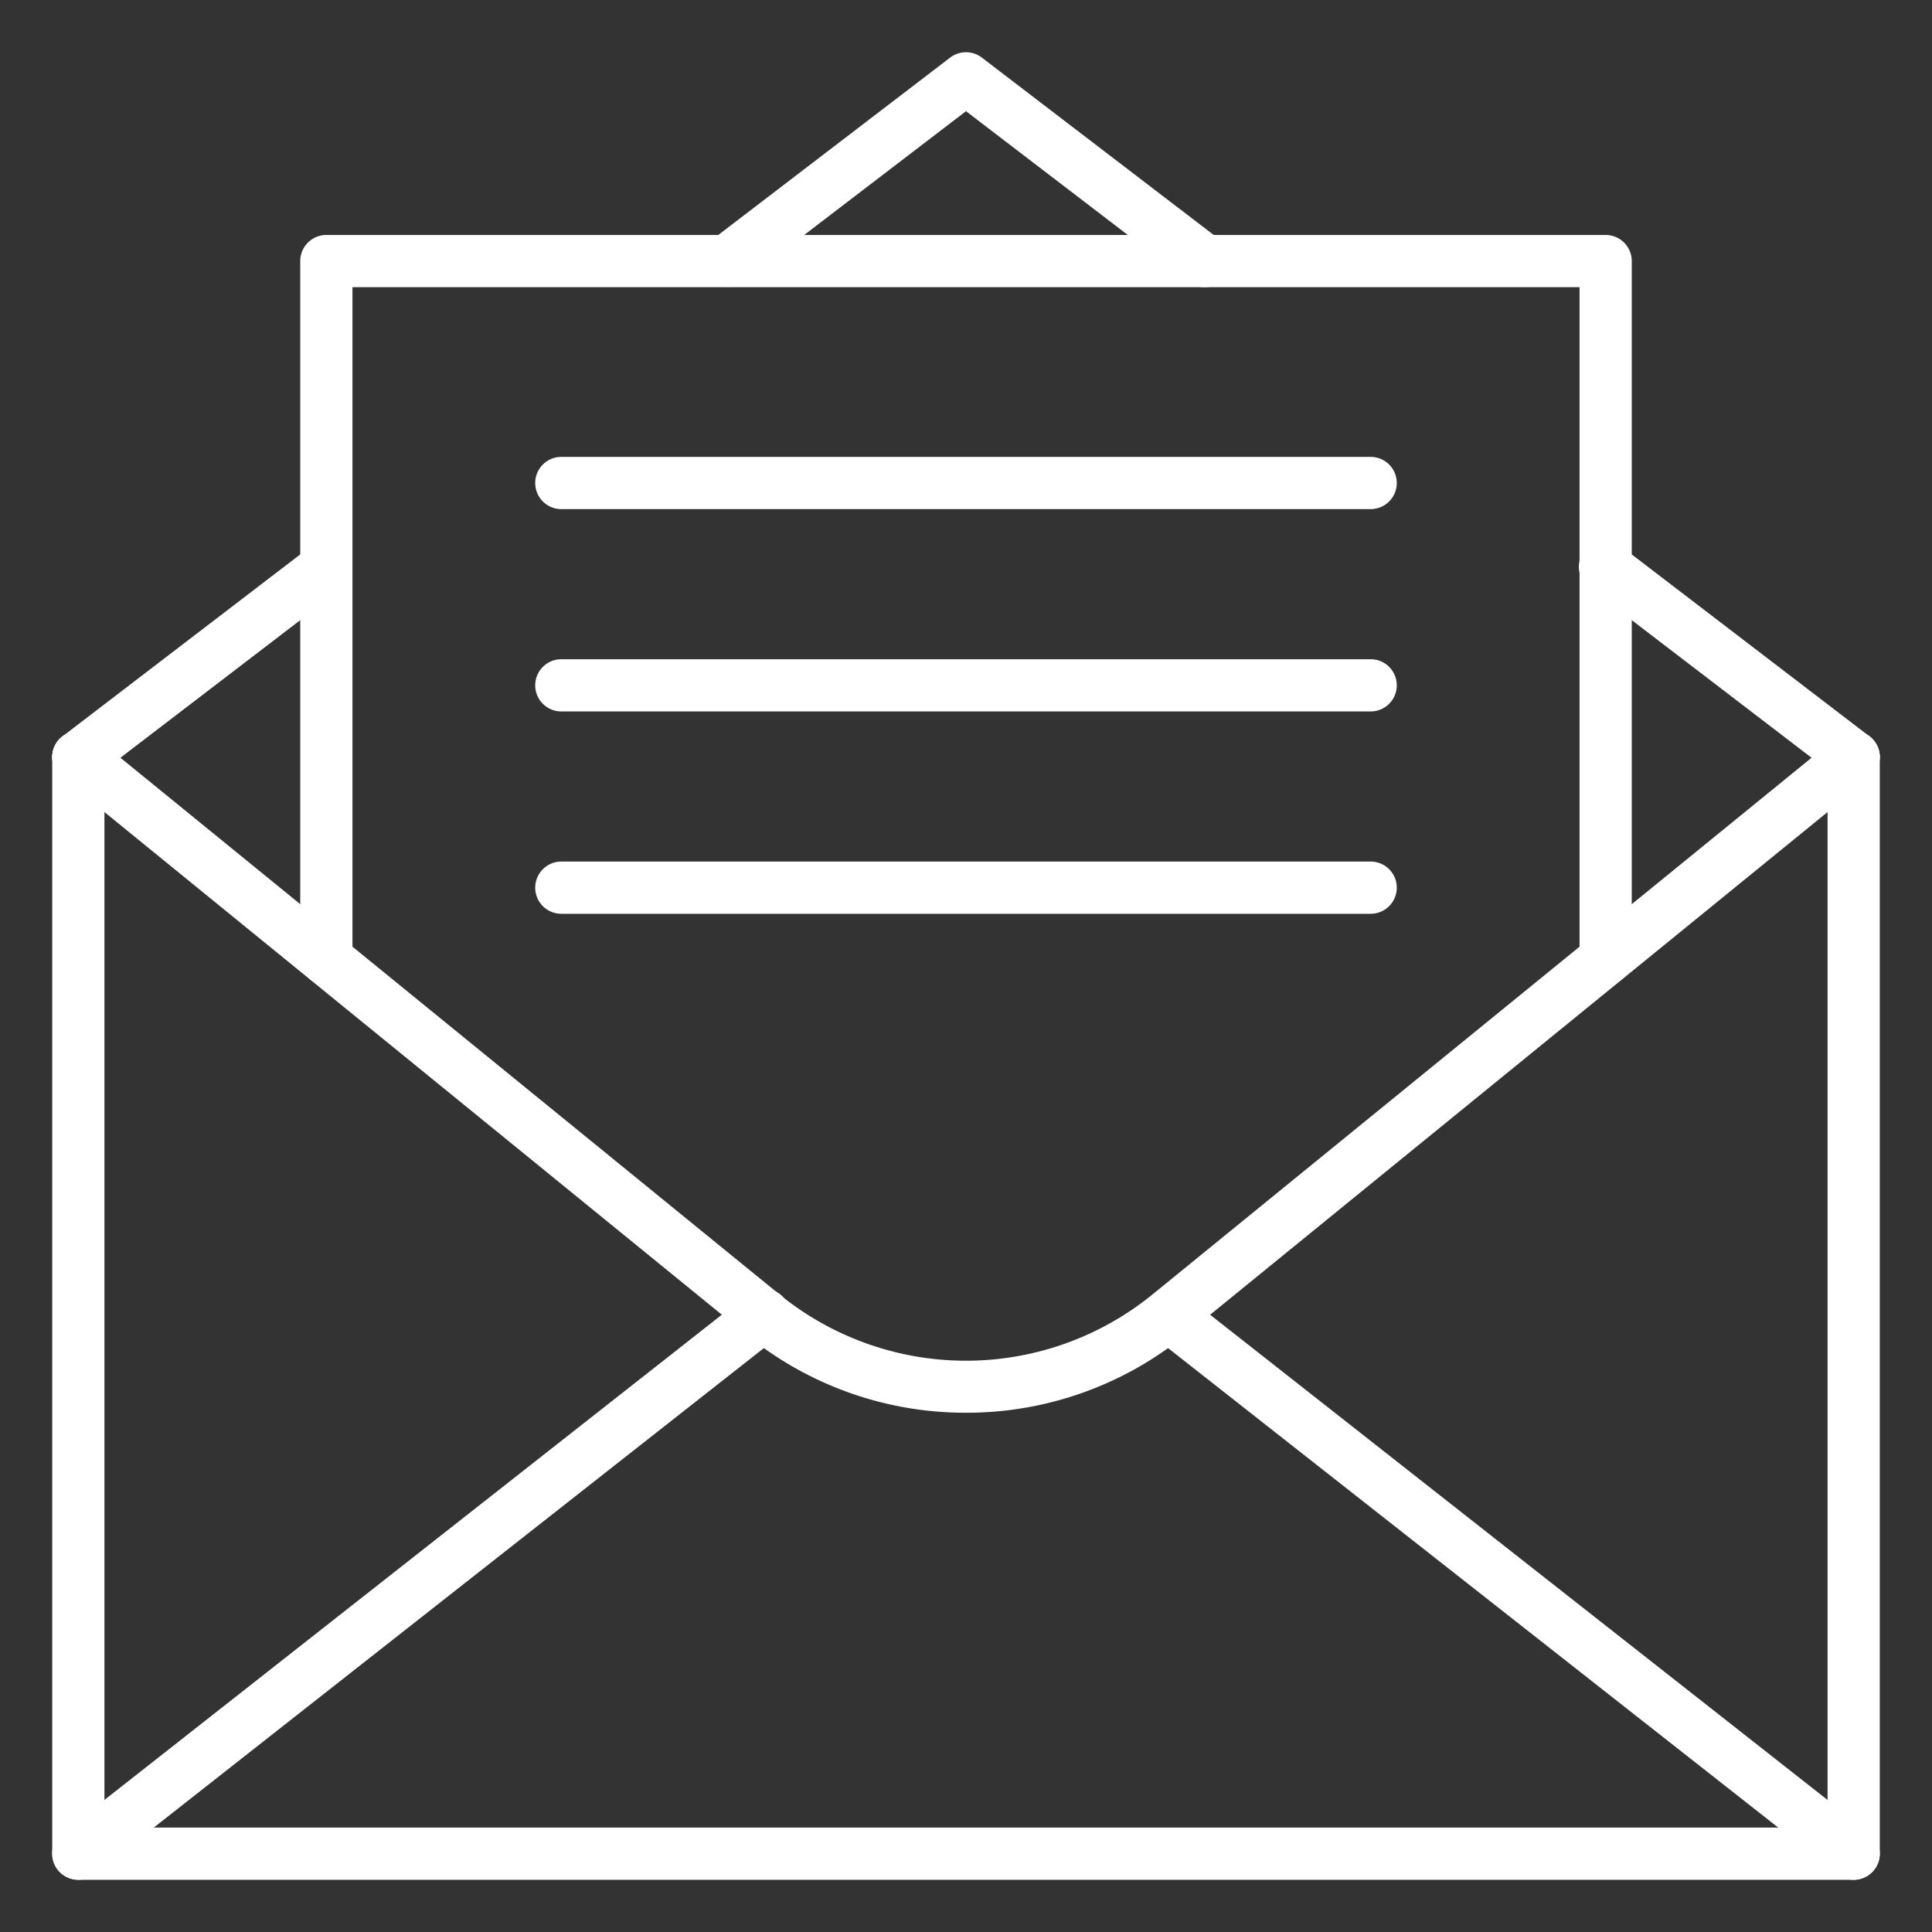 <svg xmlns="http://www.w3.org/2000/svg" version="1.1" xmlns:xlink="http://www.w3.org/1999/xlink" xmlns:svgjs="http://svgjs.com/svgjs" width="512" height="512" x="0" y="0" viewBox="0 0 74 74" style="enable-background:new 0 0 512 512" xml:space="preserve" class=""><rect x="0" y="0" width="74" height="74" fill="#333333" stroke="none"/><g><path d="M3 30a1 1 0 0 1-.608-1.794l9.5-7.27a1 1 0 0 1 1.214 1.588l-9.5 7.27A.989.989 0 0 1 3 30Z" fill="#fff" data-original="#000000"></path><path d="M71 72H3a1 1 0 0 1-1-1V29a1 1 0 0 1 2 0v41h66V29a1 1 0 0 1 2 0v42a1 1 0 0 1-1 1Z" fill="#fff" data-original="#000000"></path><path d="M37 54.111a13.257 13.257 0 0 1-8.382-2.965L2.369 29.776a1 1 0 0 1 1.262-1.552L29.882 49.6a11.318 11.318 0 0 0 14.236 0l26.251-21.376a1 1 0 0 1 1.262 1.552l-26.249 21.37A13.257 13.257 0 0 1 37 54.111Z" fill="#fff" data-original="#000000"></path><path d="M71 72a1 1 0 0 1-.617-.214L44.132 51.158a1 1 0 0 1 1.236-1.572l26.25 20.628A1 1 0 0 1 71 72ZM3 72a1 1 0 0 1-.619-1.786l26.25-20.63a1 1 0 1 1 1.236 1.572L3.618 71.786A1 1 0 0 1 3 72ZM71 30a.989.989 0 0 1-.606-.206l-9.5-7.27a1 1 0 1 1 1.214-1.588l9.5 7.27A1 1 0 0 1 71 30ZM46.149 11a1 1 0 0 1-.606-.206L37 4.259l-8.543 6.535a1 1 0 0 1-1.215-1.588l9.151-7a1 1 0 0 1 1.214 0l9.151 7A1 1 0 0 1 46.149 11Z" fill="#fff" data-original="#000000"></path><path d="M61.5 37.73a1 1 0 0 1-1-1V11h-47v25.73a1 1 0 0 1-2 0V10a1 1 0 0 1 1-1h49a1 1 0 0 1 1 1v26.73a1 1 0 0 1-1 1Z" fill="#fff" data-original="#000000"></path><path d="M52.5 19.5h-31a1 1 0 0 1 0-2h31a1 1 0 0 1 0 2ZM52.5 27.25h-31a1 1 0 0 1 0-2h31a1 1 0 0 1 0 2ZM52.5 35h-31a1 1 0 0 1 0-2h31a1 1 0 0 1 0 2Z" fill="#fff" data-original="#000000"></path></g></svg>
